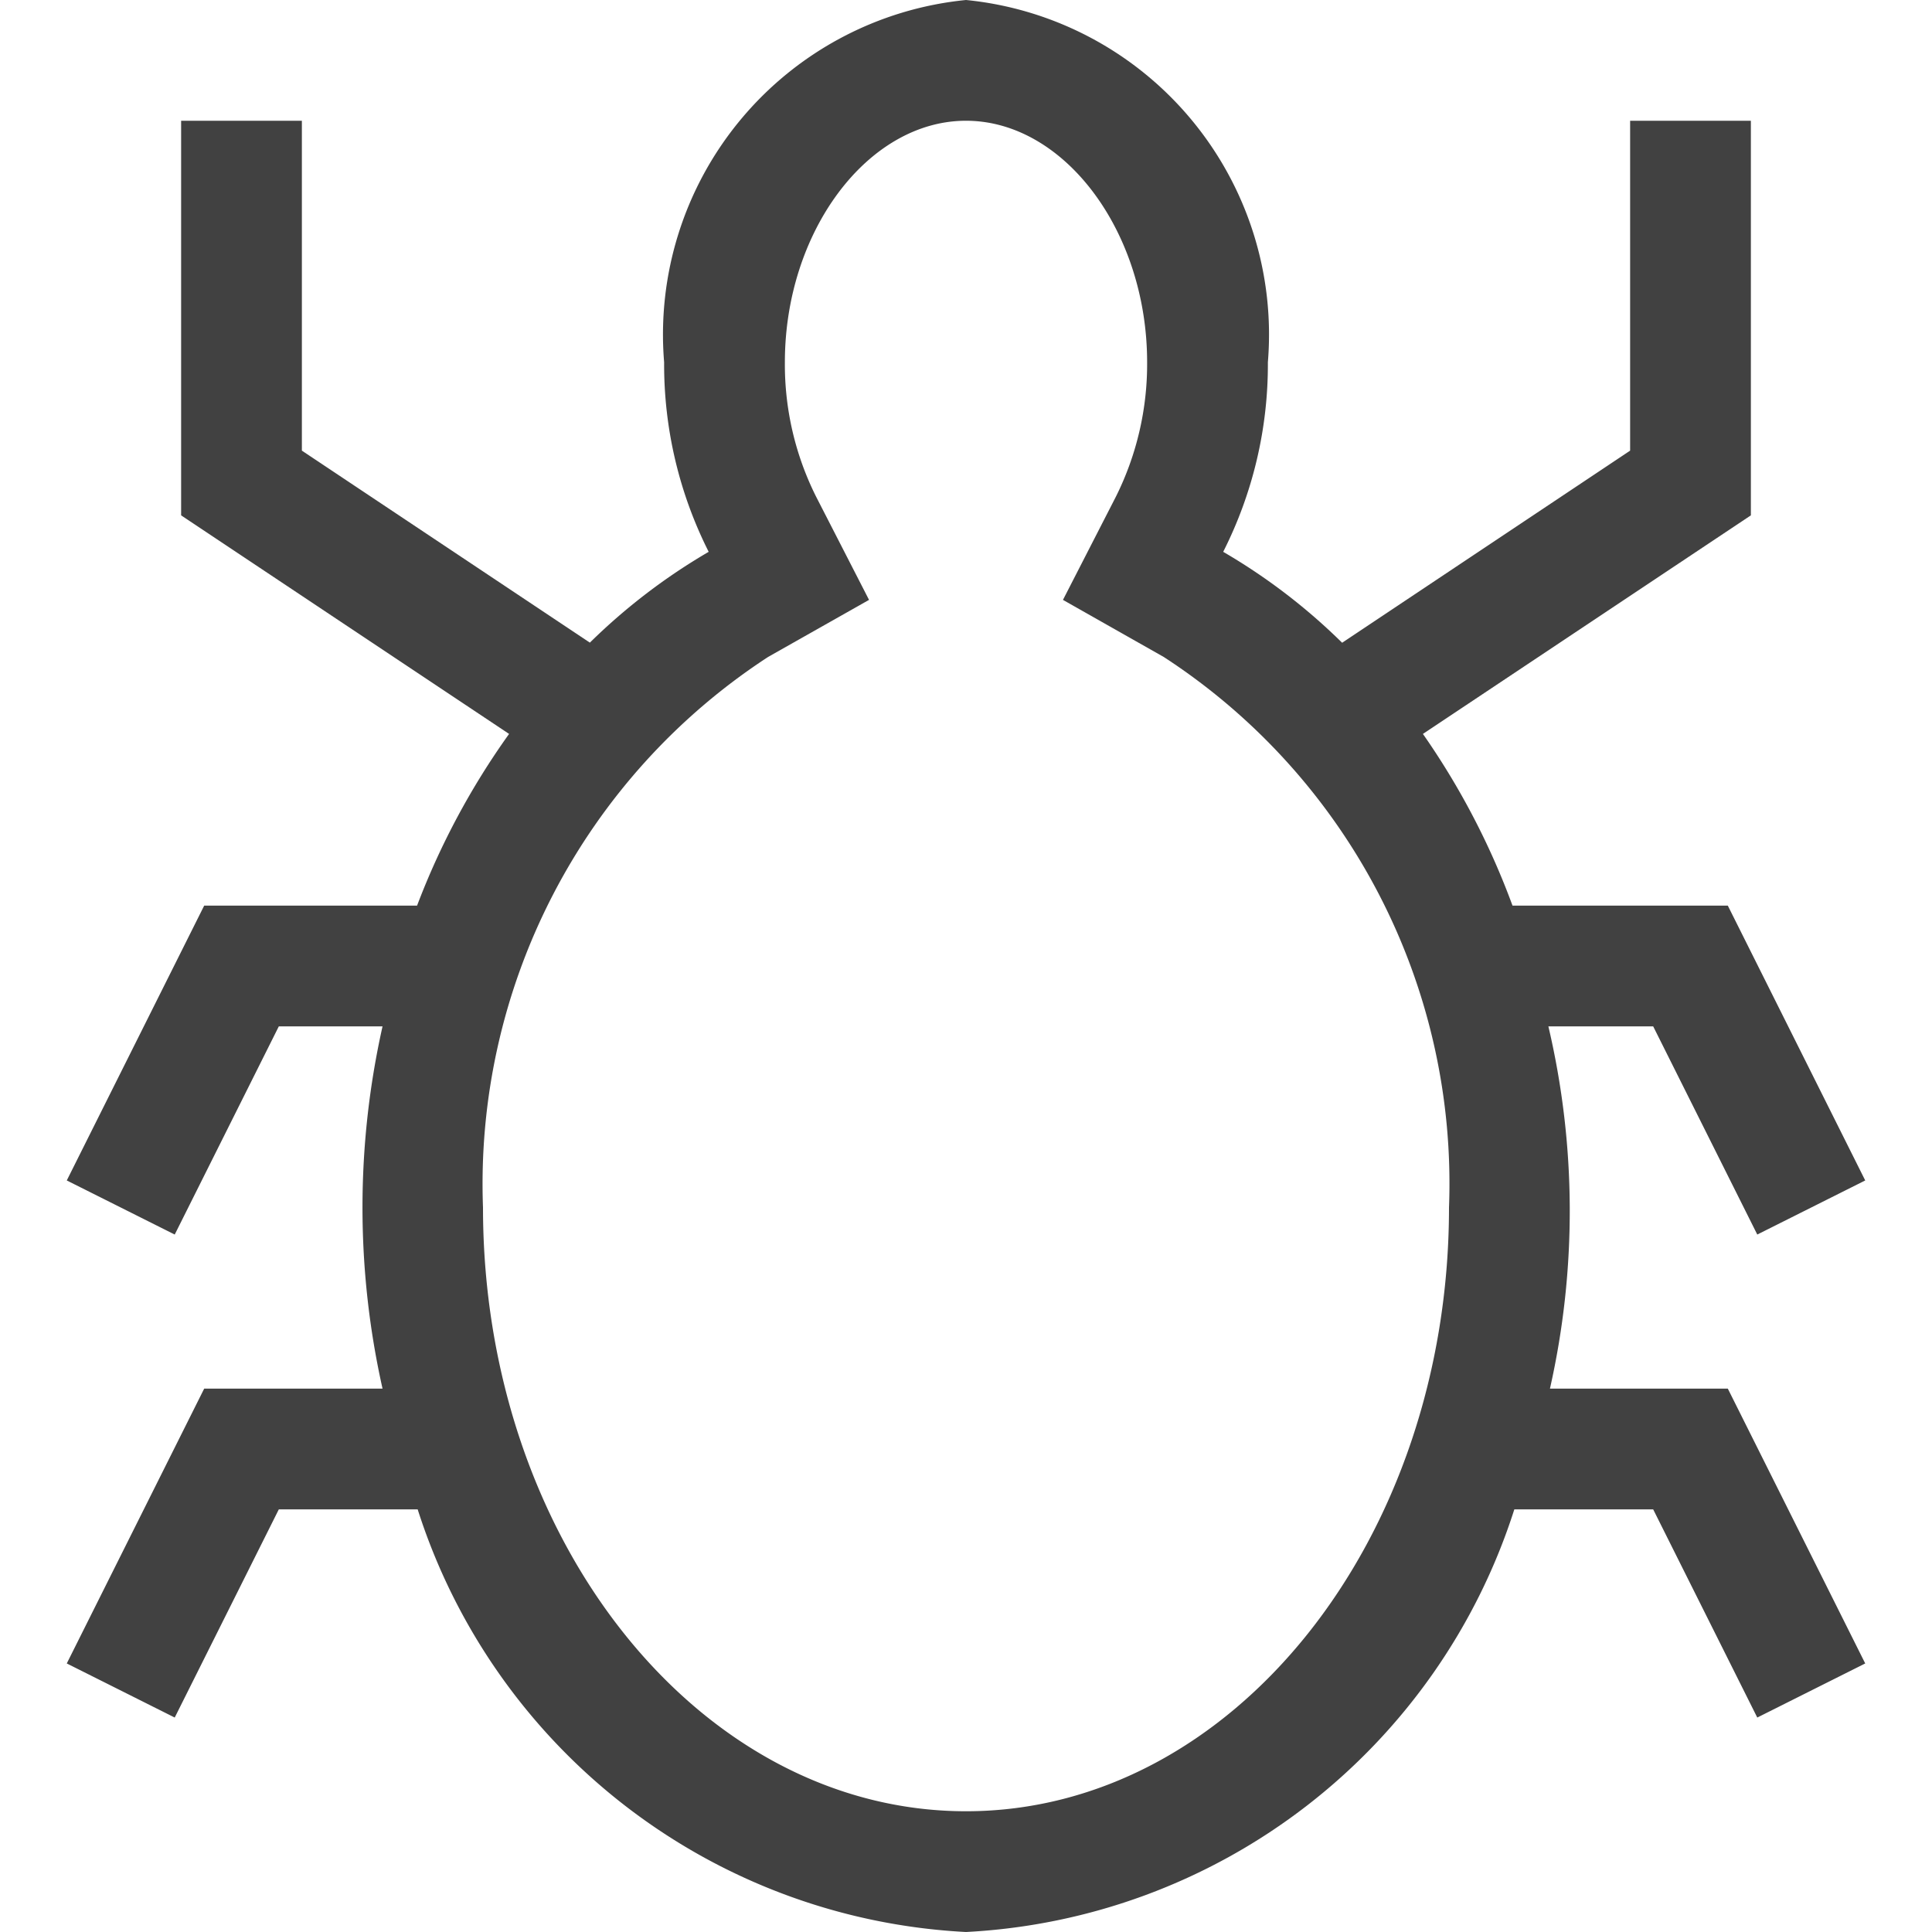 <svg xmlns="http://www.w3.org/2000/svg" viewBox="0 0 16 16"><path fill="#414141" d="M12.836 11.5a6.684 6.684 0 0 0-.013-3h.868l.862 1.724.894-.448L14.309 7.5h-1.783a6.244 6.244 0 0 0-.742-1.422L14.5 4.268V1h-1v2.732L11.115 5.323a4.951 4.951 0 0 0-.985-.753A3.433 3.433 0 0 0 10.5 3 2.784 2.784 0 0 0 8 0a2.784 2.784 0 0 0-2.5 3 3.446 3.446 0 0 0 .369 1.57 4.978 4.978 0 0 0-.984.752L2.5 3.732V1h-1v3.268L4.216 6.078A6.244 6.244 0 0 0 3.454 7.5H1.691L.553 9.776l.894.448.862-1.724h.859a6.859 6.859 0 0 0 0 3H1.691L.553 13.776l.894.448.862-1.724h1.15A5.038 5.038 0 0 0 8 16a5.04 5.04 0 0 0 4.541-3.5h1.15l.862 1.724.894-.448-1.138-2.276zM8 15c-2.206 0-4-2.243-4-5a5.209 5.209 0 0 1 2.362-4.56l.835-.472-.438-.854A2.443 2.443 0 0 1 6.5 3c0-1.084.687-2 1.5-2s1.5.916 1.5 2a2.459 2.459 0 0 1-.259 1.114l-.438.854.835.473A5.2 5.2 0 0 1 12 10c0 2.757-1.794 5-4 5z"/></svg>